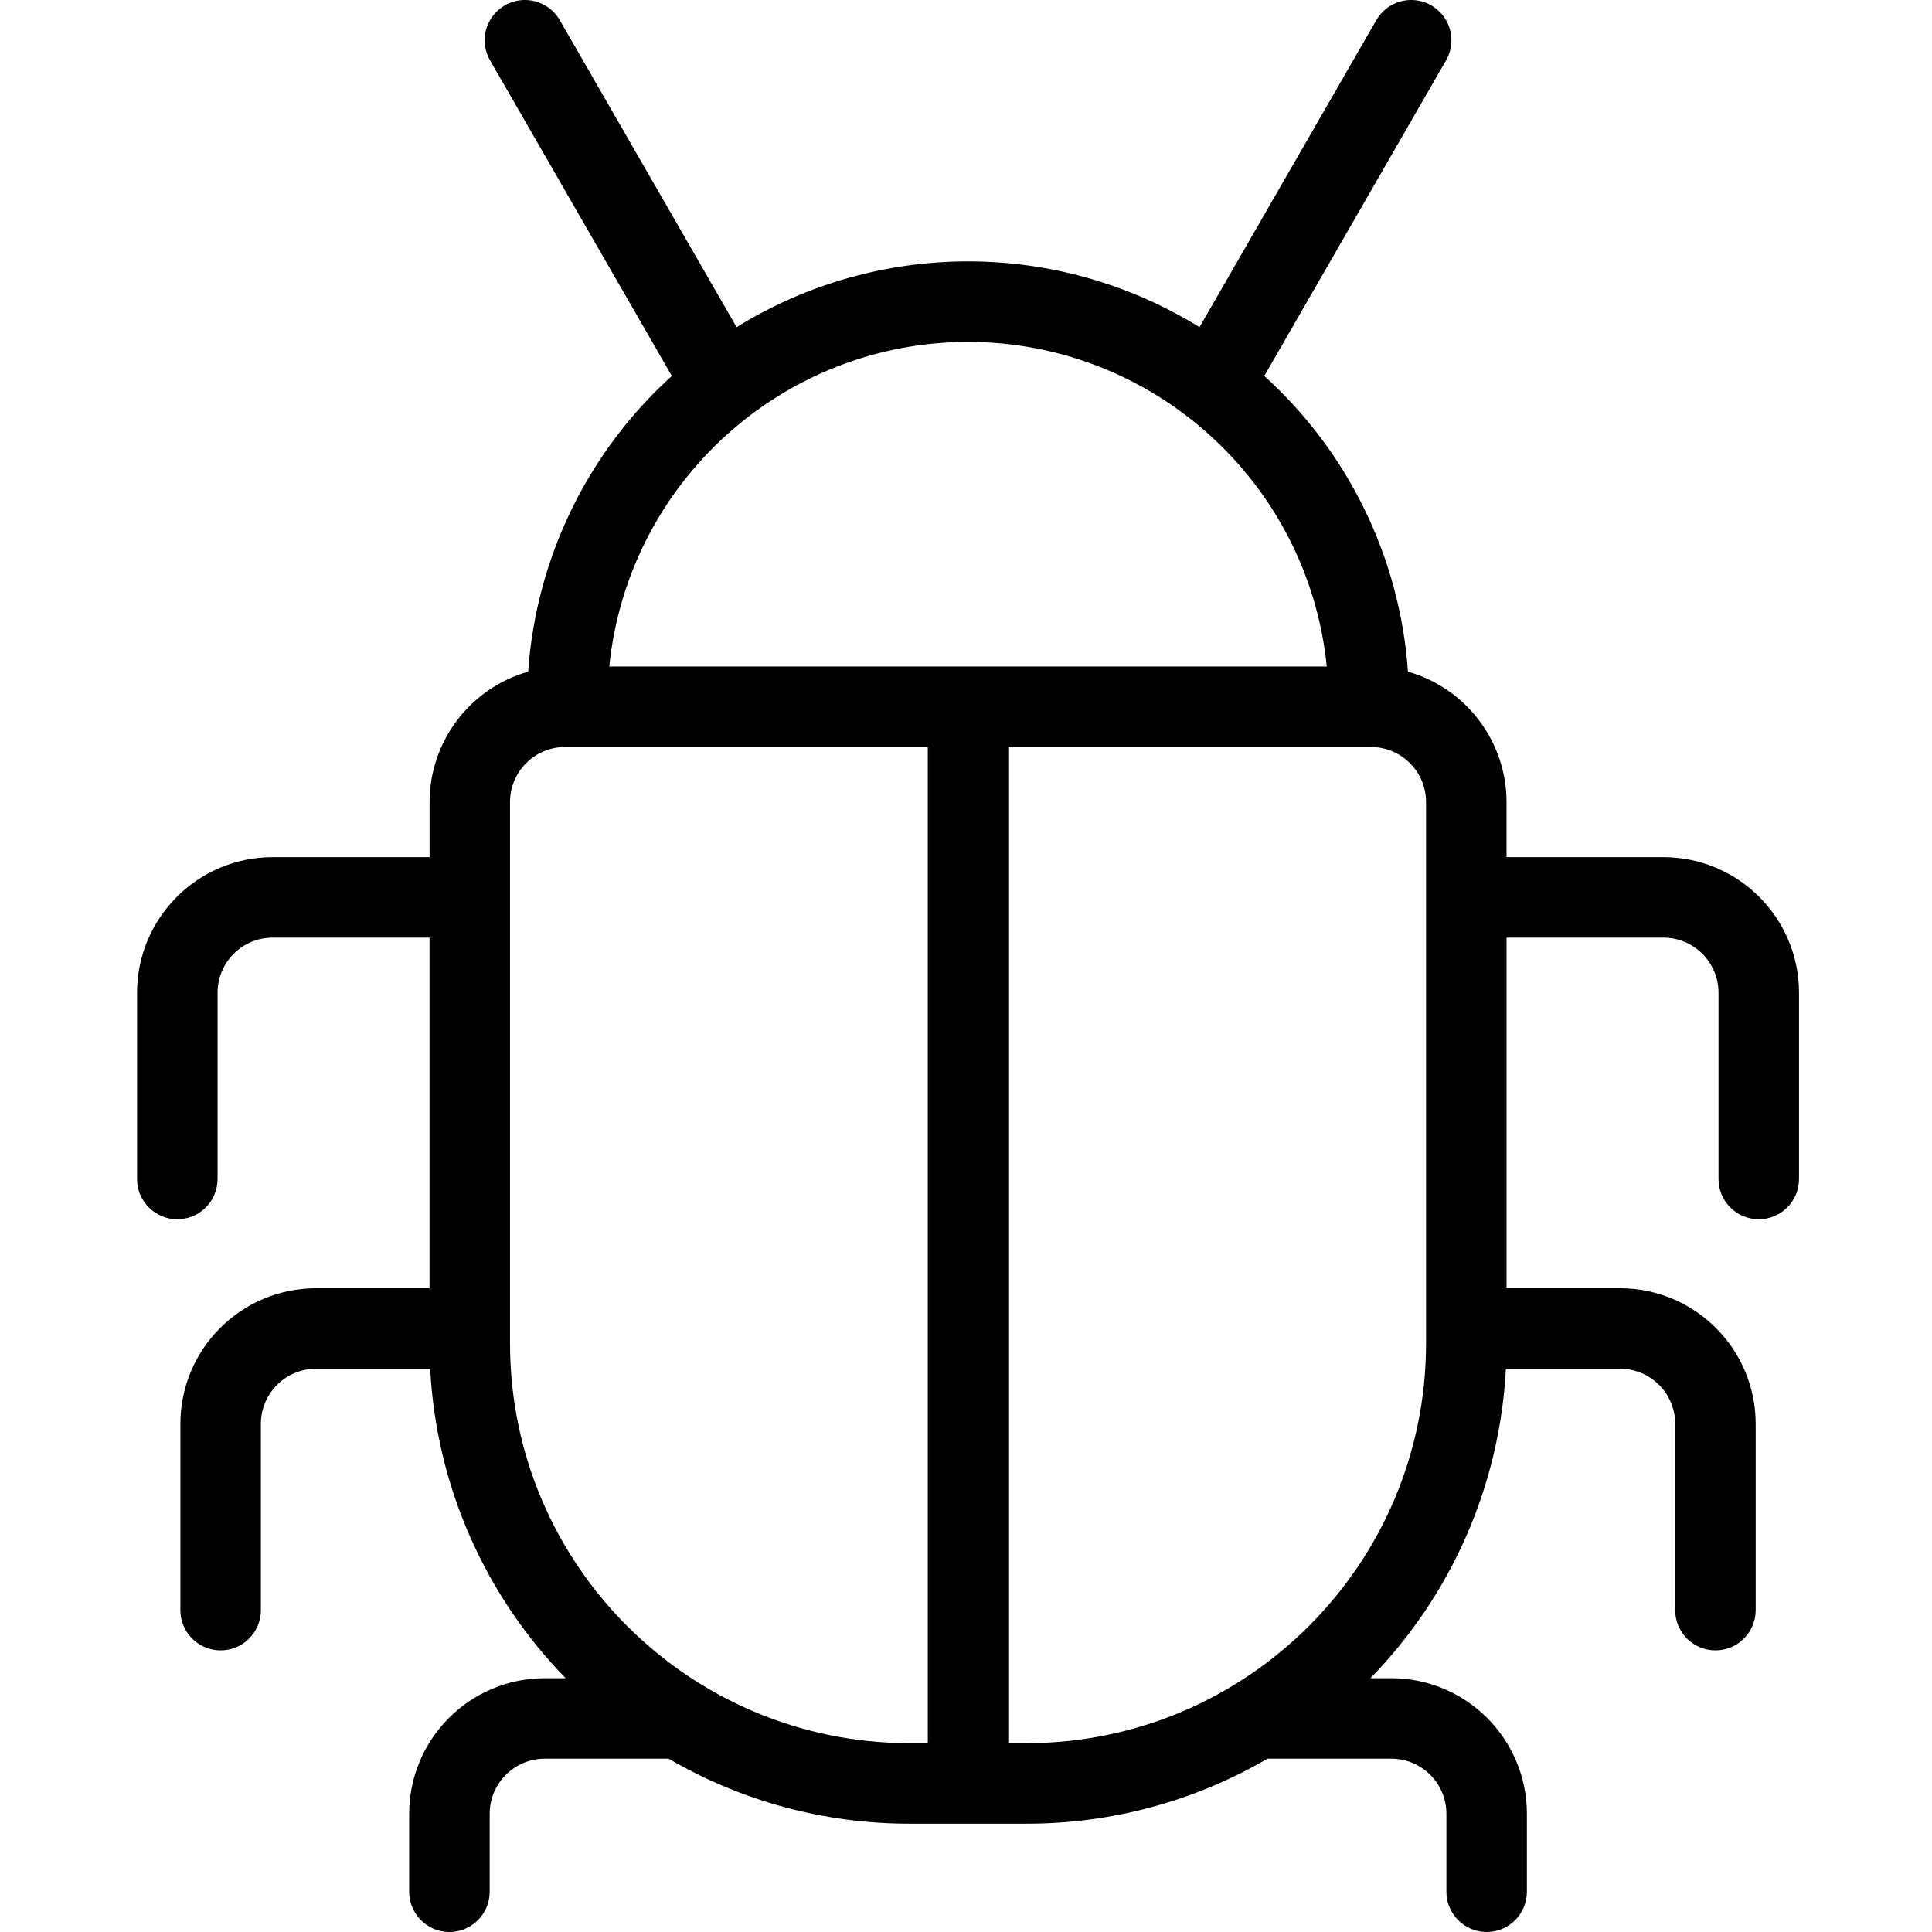 <svg height="480pt" viewBox="-34 0 480 480.055" width="480pt" xmlns="http://www.w3.org/2000/svg"><path d="m379.297 212.977h-38.984v-13.684c-.02-15.055-10.016-28.277-24.496-32.402-1.961-28.18-14.754-54.512-35.699-73.473l45.133-78.371c1.812-3.098 1.824-6.93.031-10.039-1.789-3.109-5.109-5.02-8.695-5.008-3.59.012-6.895 1.945-8.668 5.062l-43.898 76.23c-35.246-21.793-79.781-21.793-115.023 0l-43.902-76.23c-1.77-3.117-5.078-5.051-8.664-5.062-3.586-.012-6.906 1.898-8.699 5.008-1.789 3.109-1.777 6.941.035 10.039l45.137 78.371c-20.945 18.961-33.738 45.293-35.699 73.473-14.48 4.125-24.477 17.348-24.496 32.402v13.684h-38.996c-18.594.023-33.664 15.09-33.684 33.688v46.293c0 5.52 4.477 10 10 10 5.523 0 10-4.48 10-10v-46.293c.008-7.555 6.129-13.676 13.684-13.688h38.988v87.121h-28.223c-18.594.023-33.664 15.09-33.684 33.688v46.293c0 5.523 4.477 10 10 10 5.523 0 10-4.477 10-10v-46.293c.008-7.555 6.129-13.676 13.684-13.688h28.383c1.5 28.875 13.465 56.211 33.664 76.895h-5.199c-18.594.02-33.664 15.09-33.684 33.684v19.379c0 5.523 4.477 10 10 10 5.52 0 10-4.477 10-10v-19.379c.008-7.555 6.129-13.676 13.684-13.684h30.781c18.168 10.602 38.832 16.172 59.867 16.148h29.07c21.031.023 41.695-5.551 59.863-16.148h30.777c7.555.008 13.676 6.129 13.684 13.684v19.379c0 5.523 4.48 10 10 10 5.523 0 10-4.477 10-10v-19.379c-.02-18.594-15.09-33.664-33.684-33.684h-5.199c20.195-20.684 32.164-48.02 33.664-76.895h28.383c7.555.012 13.676 6.133 13.684 13.688v46.293c0 5.523 4.477 10 10 10 5.523 0 10-4.477 10-10v-46.293c-.02-18.598-15.09-33.664-33.684-33.688h-28.219v-87.121h38.984c7.555.012 13.676 6.133 13.684 13.688v46.293c0 5.52 4.477 10 10 10 5.523 0 10-4.48 10-10v-46.293c-.02-18.598-15.09-33.668-33.684-33.688zm-172.793-128.027c46 .055 84.504 34.895 89.141 80.66h-178.281c4.641-45.766 43.145-80.605 89.141-80.66zm-113.809 248.918v-134.574c.008-7.555 6.133-13.676 13.688-13.684h90.121v247.531h-4.531c-54.805-.062-99.215-44.473-99.277-99.273zm227.617 0c-.062 54.801-44.473 99.211-99.273 99.273h-4.535v-247.531h90.125c7.555.008 13.676 6.129 13.684 13.684zm0 0"/></svg>